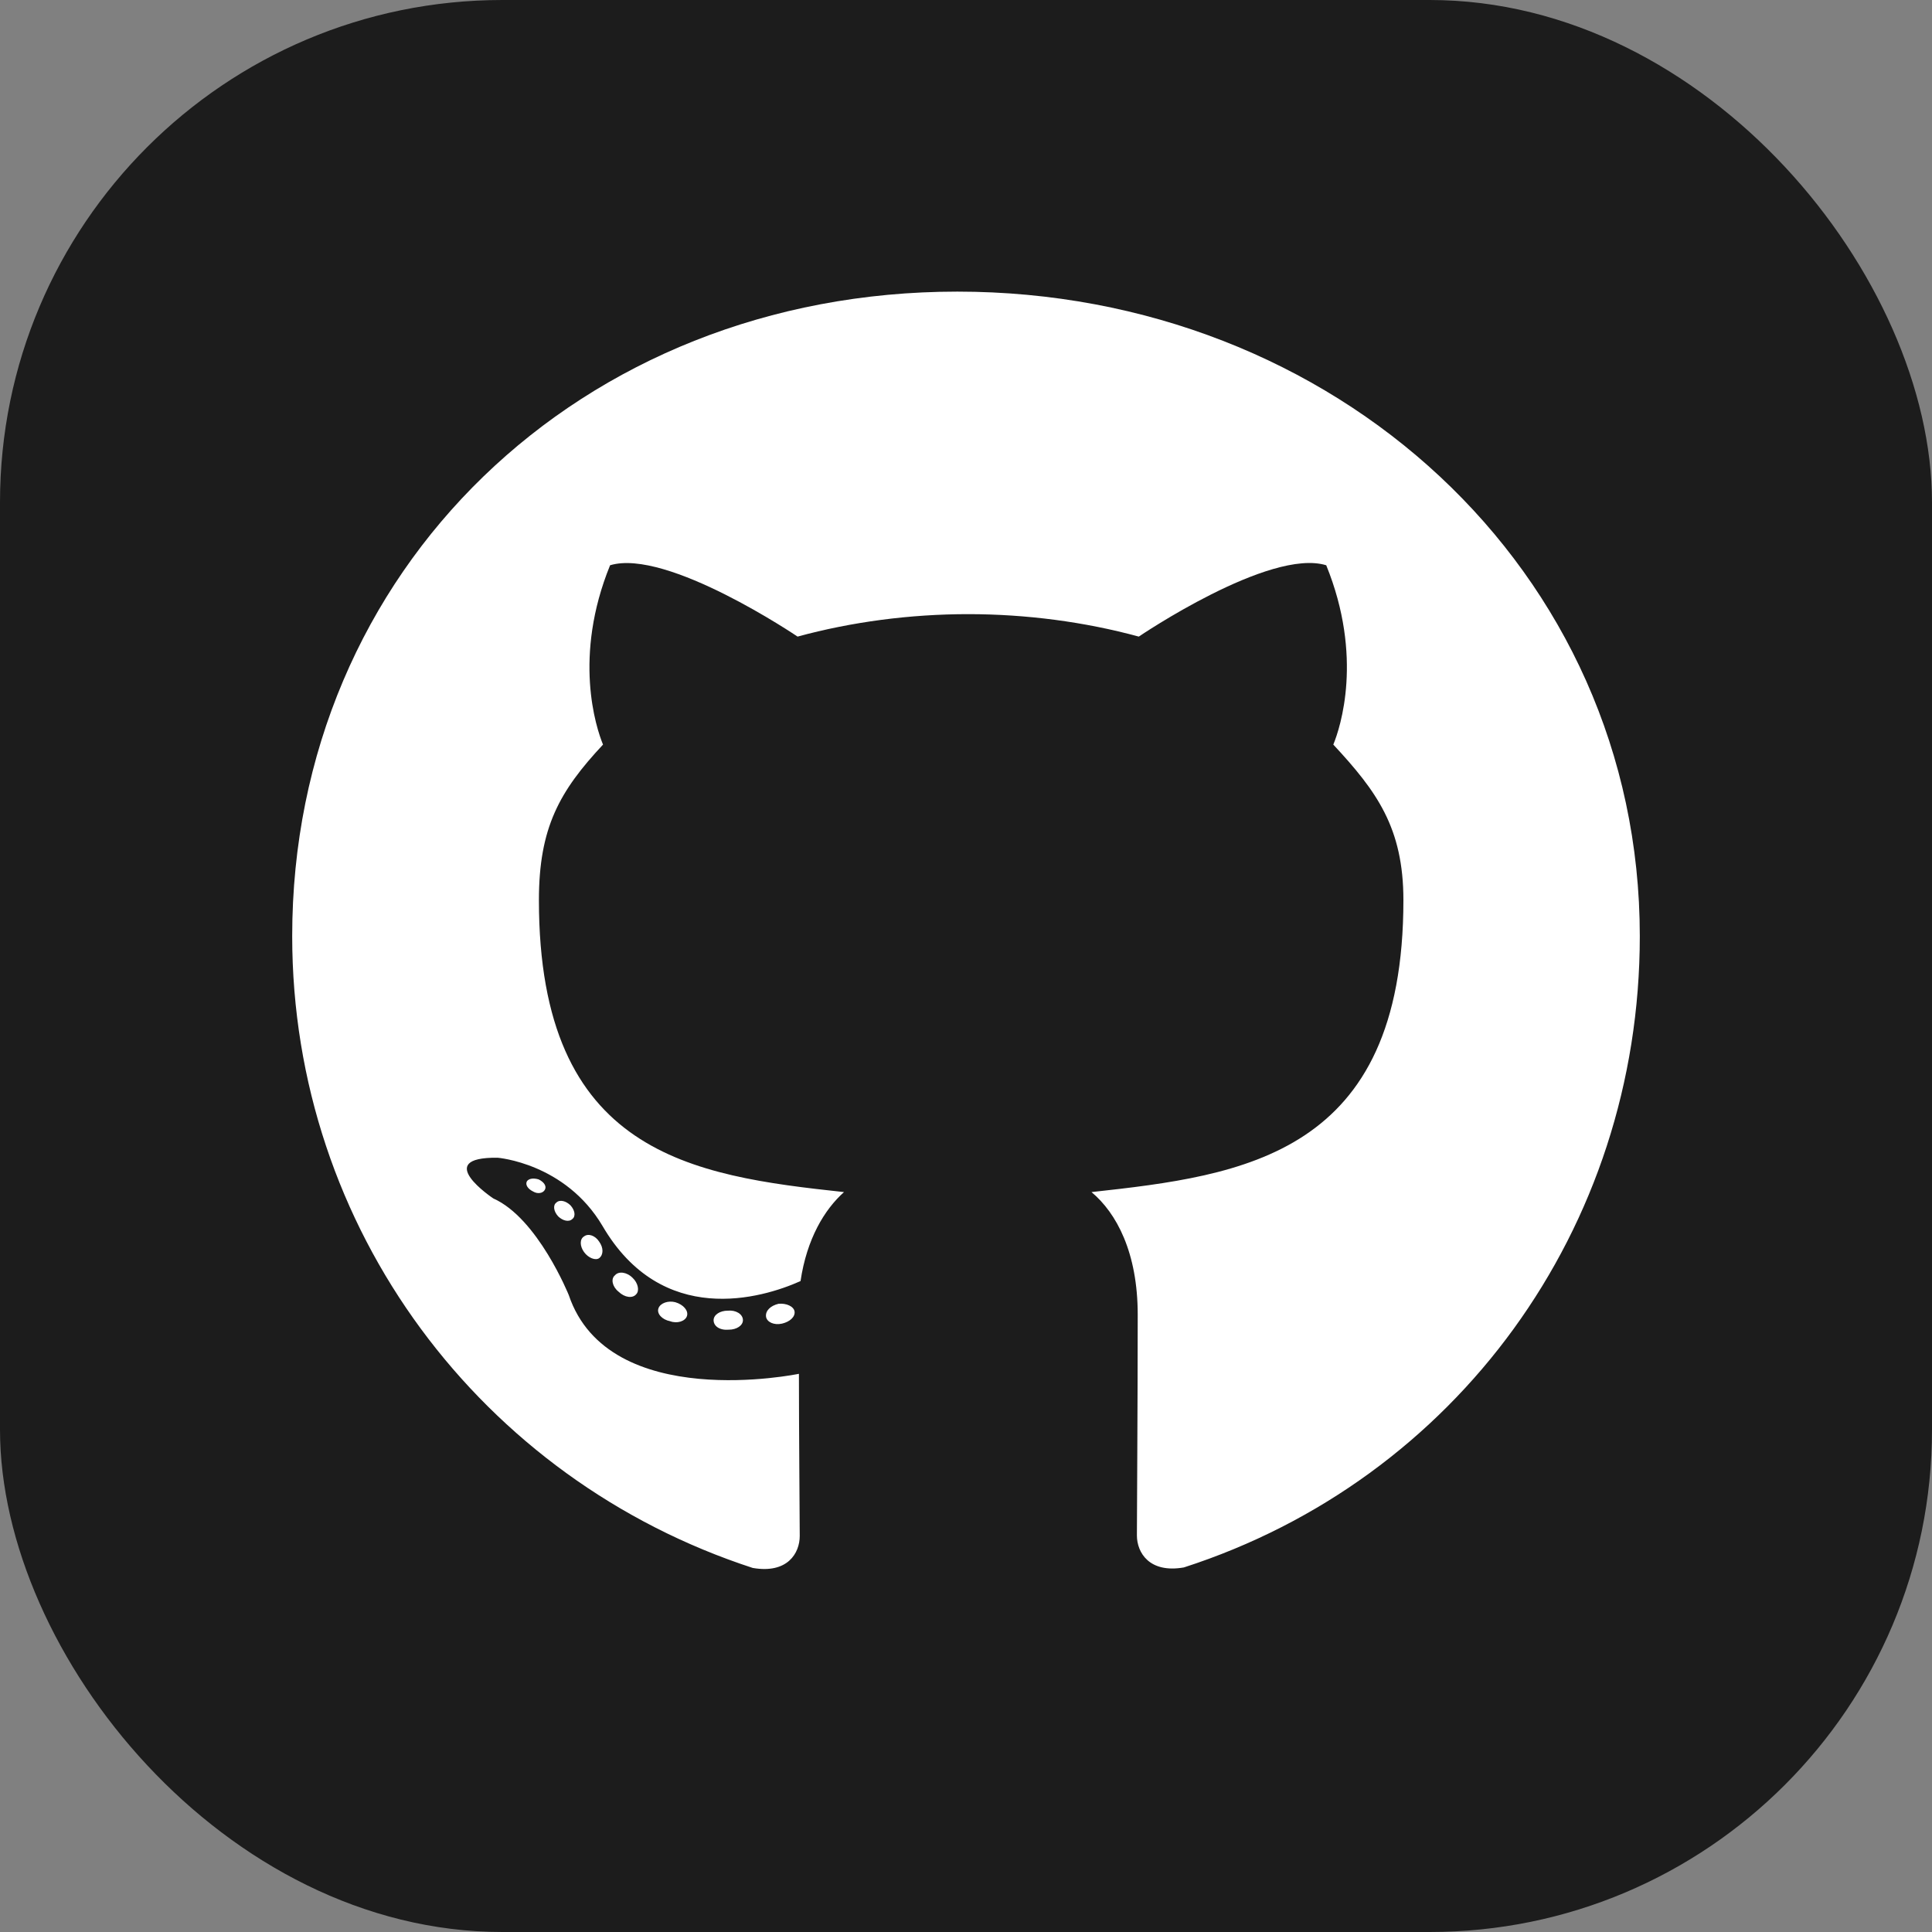 <svg width="50" height="50" viewBox="0 0 50 50" fill="none" xmlns="http://www.w3.org/2000/svg">
<rect x="0" y="0" width="50" height="50" fill="#808080" stroke="none"/>
<rect width="50" height="50" rx="13" fill="#1C1C1C"/>
<path d="M19.227 34.166C19.227 34.303 19.066 34.412 18.862 34.412C18.63 34.433 18.468 34.323 18.468 34.166C18.468 34.029 18.63 33.92 18.834 33.92C19.044 33.899 19.227 34.009 19.227 34.166ZM17.041 33.858C16.991 33.995 17.132 34.152 17.343 34.193C17.526 34.262 17.737 34.193 17.779 34.057C17.821 33.92 17.688 33.763 17.477 33.701C17.294 33.653 17.09 33.722 17.041 33.858ZM20.148 33.742C19.945 33.79 19.804 33.92 19.825 34.077C19.846 34.214 20.029 34.303 20.24 34.255C20.444 34.207 20.584 34.077 20.563 33.94C20.542 33.81 20.352 33.722 20.148 33.742ZM24.775 7.547C15.023 7.547 7.562 14.745 7.562 24.227C7.562 31.808 12.47 38.295 19.48 40.578C20.381 40.735 20.697 40.195 20.697 39.751C20.697 39.327 20.676 36.989 20.676 35.554C20.676 35.554 15.754 36.579 14.72 33.517C14.72 33.517 13.919 31.527 12.766 31.015C12.766 31.015 11.155 29.941 12.878 29.962C12.878 29.962 14.629 30.099 15.592 31.726C17.132 34.364 19.712 33.605 20.718 33.154C20.88 32.06 21.337 31.302 21.843 30.851C17.913 30.427 13.947 29.873 13.947 23.297C13.947 21.417 14.481 20.474 15.606 19.27C15.423 18.826 14.826 16.994 15.789 14.629C17.259 14.185 20.641 16.475 20.641 16.475C22.047 16.092 23.559 15.894 25.056 15.894C26.554 15.894 28.066 16.092 29.472 16.475C29.472 16.475 32.854 14.178 34.323 14.629C35.287 17.001 34.689 18.826 34.506 19.27C35.631 20.48 36.32 21.424 36.32 23.297C36.32 29.894 32.179 30.42 28.248 30.851C28.895 31.391 29.444 32.416 29.444 34.023C29.444 36.326 29.423 39.177 29.423 39.737C29.423 40.182 29.746 40.722 30.639 40.565C37.67 38.295 42.438 31.808 42.438 24.227C42.438 14.745 34.527 7.547 24.775 7.547ZM14.397 31.124C14.306 31.192 14.327 31.35 14.446 31.48C14.559 31.589 14.72 31.637 14.812 31.548C14.903 31.48 14.882 31.322 14.762 31.192C14.65 31.083 14.488 31.035 14.397 31.124ZM13.637 30.57C13.588 30.659 13.659 30.769 13.799 30.837C13.912 30.905 14.052 30.885 14.102 30.789C14.151 30.7 14.081 30.591 13.94 30.523C13.799 30.481 13.687 30.502 13.637 30.57ZM15.916 33.004C15.803 33.093 15.845 33.298 16.007 33.428C16.169 33.585 16.373 33.605 16.464 33.496C16.555 33.407 16.513 33.202 16.373 33.072C16.218 32.915 16.007 32.895 15.916 33.004ZM15.114 31.999C15.002 32.067 15.002 32.245 15.114 32.402C15.227 32.56 15.416 32.628 15.508 32.56C15.62 32.471 15.62 32.293 15.508 32.136C15.409 31.979 15.227 31.91 15.114 31.999Z" fill="white"/>
</svg>
